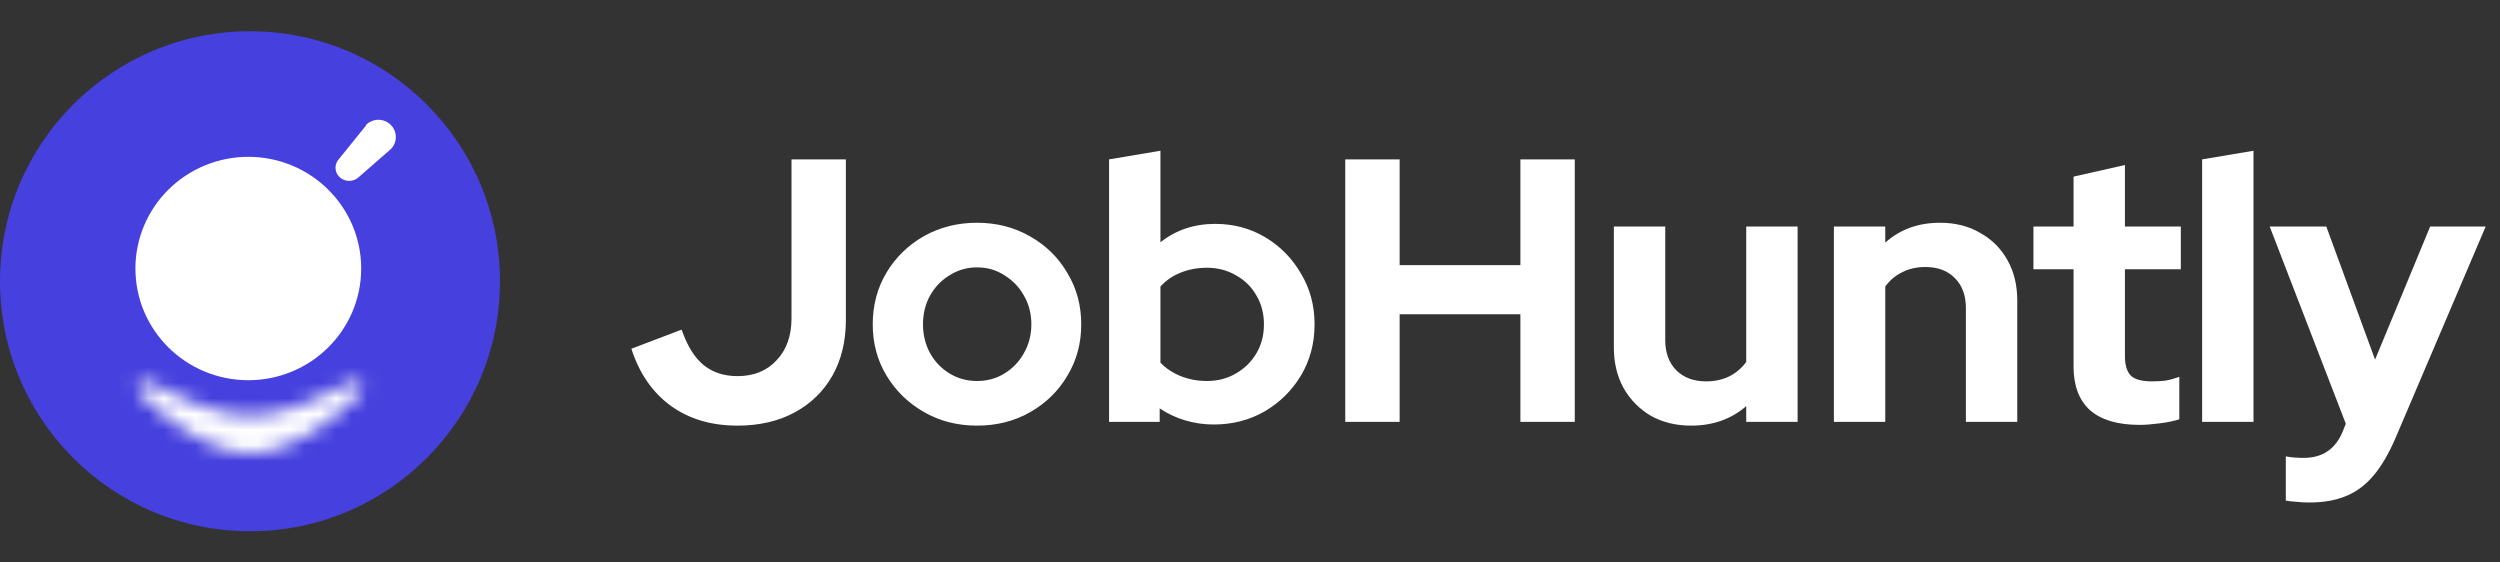 <svg width="160" height="36" viewBox="0 0 160 36" fill="none" xmlns="http://www.w3.org/2000/svg">
<rect x="0" y="0" width="160" height="36" fill="#333333" stroke="none"/>
<g clip-path="url(#clip0_1507_3368)">
<circle cx="16" cy="18" r="16" fill="#4640DE"/>
<mask id="path-2-inside-1_1507_3368" fill="white">
<path d="M16 29C18.665 29 21.33 26.895 23.061 25.179C23.46 24.783 22.979 24.212 22.482 24.475C20.601 25.469 18.018 26.6 16 26.6C13.982 26.6 11.399 25.469 9.518 24.475C9.021 24.212 8.54 24.783 8.939 25.179C10.67 26.895 13.335 29 16 29Z"/>
</mask>
<path d="M23.061 25.179L25.173 27.309V27.309L23.061 25.179ZM8.939 25.179L6.827 27.309H6.827L8.939 25.179ZM9.518 24.475L10.92 21.823L10.92 21.823L9.518 24.475ZM22.482 24.475L21.08 21.823L21.08 21.823L22.482 24.475ZM20.948 23.049C20.178 23.813 19.265 24.595 18.32 25.171C17.349 25.763 16.567 26 16 26V32C18.098 32 19.981 31.185 21.442 30.295C22.928 29.39 24.213 28.262 25.173 27.309L20.948 23.049ZM16 26C15.433 26 14.651 25.763 13.68 25.171C12.735 24.595 11.822 23.813 11.052 23.049L6.827 27.309C7.787 28.262 9.072 29.39 10.558 30.295C12.019 31.185 13.902 32 16 32V26ZM8.116 27.127C9.131 27.664 10.383 28.263 11.693 28.734C12.967 29.191 14.492 29.6 16 29.6V23.6C15.49 23.6 14.714 23.443 13.722 23.087C12.766 22.744 11.785 22.28 10.92 21.823L8.116 27.127ZM16 29.6C17.508 29.6 19.033 29.191 20.307 28.734C21.617 28.263 22.869 27.664 23.884 27.127L21.08 21.823C20.215 22.28 19.234 22.744 18.279 23.087C17.286 23.443 16.51 23.6 16 23.6V29.6ZM25.173 27.309C25.767 26.72 26.178 25.899 26.207 24.959C26.236 24.055 25.905 23.253 25.415 22.663C24.411 21.455 22.632 21.002 21.08 21.823L23.884 27.127C22.829 27.685 21.539 27.387 20.8 26.497C20.442 26.067 20.188 25.465 20.21 24.771C20.233 24.041 20.554 23.44 20.948 23.049L25.173 27.309ZM11.052 23.049C11.446 23.44 11.767 24.041 11.79 24.771C11.812 25.465 11.557 26.067 11.2 26.497C10.461 27.387 9.171 27.685 8.116 27.127L10.92 21.823C9.368 21.002 7.589 21.455 6.585 22.663C6.095 23.253 5.764 24.055 5.793 24.959C5.822 25.899 6.233 26.72 6.827 27.309L11.052 23.049Z" fill="white" mask="url(#path-2-inside-1_1507_3368)"/>
<path d="M21.712 11.316C21.392 10.994 21.392 10.477 21.712 10.155L23.43 8.026L23.43 7.989C23.866 7.559 24.572 7.559 25.007 7.989C25.442 8.42 25.442 9.118 25.007 9.549L22.982 11.316L22.906 11.383C22.748 11.508 22.551 11.577 22.347 11.577C22.109 11.577 21.88 11.483 21.712 11.316ZM8.667 17.185C8.667 15.289 9.428 13.471 10.783 12.131C12.138 10.79 13.975 10.037 15.892 10.037C19.882 10.037 23.116 13.237 23.116 17.185C23.116 21.133 19.882 24.333 15.892 24.333C11.901 24.333 8.667 21.133 8.667 17.185Z" fill="white"/>
</g>
<path d="M47.2 27.24C45.52 27.24 44.096 26.816 42.928 25.968C41.76 25.12 40.92 23.904 40.408 22.32L43.624 21.096C43.976 22.12 44.44 22.872 45.016 23.352C45.608 23.832 46.336 24.072 47.2 24.072C48.24 24.072 49.072 23.736 49.696 23.064C50.336 22.392 50.656 21.496 50.656 20.376V10.2H54.136V20.472C54.136 21.832 53.848 23.024 53.272 24.048C52.696 25.056 51.888 25.84 50.848 26.4C49.808 26.96 48.592 27.24 47.2 27.24ZM62.527 27.24C61.279 27.24 60.151 26.952 59.143 26.376C58.135 25.8 57.335 25.024 56.743 24.048C56.151 23.072 55.855 21.976 55.855 20.76C55.855 19.544 56.143 18.448 56.719 17.472C57.311 16.48 58.111 15.696 59.119 15.12C60.143 14.544 61.279 14.256 62.527 14.256C63.775 14.256 64.903 14.544 65.911 15.12C66.935 15.696 67.735 16.48 68.311 17.472C68.903 18.448 69.199 19.544 69.199 20.76C69.199 21.976 68.903 23.072 68.311 24.048C67.735 25.024 66.943 25.8 65.935 26.376C64.927 26.952 63.791 27.24 62.527 27.24ZM62.527 24.384C63.183 24.384 63.767 24.224 64.279 23.904C64.807 23.584 65.223 23.152 65.527 22.608C65.847 22.048 66.007 21.432 66.007 20.76C66.007 20.072 65.847 19.456 65.527 18.912C65.223 18.368 64.807 17.936 64.279 17.616C63.767 17.28 63.183 17.112 62.527 17.112C61.887 17.112 61.303 17.28 60.775 17.616C60.247 17.936 59.831 18.368 59.527 18.912C59.223 19.456 59.071 20.072 59.071 20.76C59.071 21.432 59.223 22.048 59.527 22.608C59.831 23.152 60.247 23.584 60.775 23.904C61.303 24.224 61.887 24.384 62.527 24.384ZM70.98 27V10.2L74.268 9.648V15.504C75.26 14.72 76.428 14.328 77.772 14.328C78.956 14.328 80.028 14.616 80.988 15.192C81.948 15.768 82.708 16.544 83.268 17.52C83.844 18.48 84.132 19.56 84.132 20.76C84.132 21.96 83.844 23.048 83.268 24.024C82.692 24.984 81.916 25.752 80.94 26.328C79.964 26.888 78.876 27.168 77.676 27.168C77.052 27.168 76.444 27.08 75.852 26.904C75.26 26.728 74.716 26.472 74.22 26.136V27H70.98ZM77.244 24.384C77.932 24.384 78.548 24.224 79.092 23.904C79.652 23.584 80.092 23.152 80.412 22.608C80.732 22.064 80.892 21.448 80.892 20.76C80.892 20.072 80.732 19.456 80.412 18.912C80.092 18.352 79.652 17.92 79.092 17.616C78.548 17.296 77.932 17.136 77.244 17.136C76.636 17.136 76.076 17.24 75.564 17.448C75.068 17.64 74.636 17.936 74.268 18.336V23.208C74.62 23.576 75.052 23.864 75.564 24.072C76.092 24.28 76.652 24.384 77.244 24.384ZM86.097 27V10.2H89.577V16.968H97.305V10.2H100.785V27H97.305V20.112H89.577V27H86.097ZM108.231 27.24C107.271 27.24 106.415 27.032 105.663 26.616C104.927 26.184 104.343 25.592 103.911 24.84C103.495 24.088 103.287 23.224 103.287 22.248V14.496H106.575V21.768C106.575 22.568 106.807 23.208 107.271 23.688C107.751 24.168 108.391 24.408 109.191 24.408C109.735 24.408 110.223 24.304 110.655 24.096C111.103 23.872 111.471 23.56 111.759 23.16V14.496H115.047V27H111.759V25.992C110.799 26.824 109.623 27.24 108.231 27.24ZM117.369 27V14.496H120.657V15.528C121.601 14.68 122.769 14.256 124.161 14.256C125.137 14.256 125.993 14.472 126.729 14.904C127.481 15.32 128.065 15.904 128.481 16.656C128.897 17.392 129.105 18.256 129.105 19.248V27H125.817V19.728C125.817 18.912 125.585 18.272 125.121 17.808C124.657 17.328 124.025 17.088 123.225 17.088C122.665 17.088 122.169 17.2 121.737 17.424C121.305 17.632 120.945 17.936 120.657 18.336V27H117.369ZM136.932 27.192C135.54 27.192 134.484 26.88 133.764 26.256C133.06 25.616 132.708 24.688 132.708 23.472V17.232H130.14V14.496H132.708V11.304L135.996 10.56V14.496H139.572V17.232H135.996V22.8C135.996 23.376 136.124 23.792 136.38 24.048C136.636 24.288 137.084 24.408 137.724 24.408C138.044 24.408 138.332 24.392 138.588 24.36C138.86 24.312 139.156 24.232 139.476 24.12V26.832C139.14 26.944 138.716 27.032 138.204 27.096C137.708 27.16 137.284 27.192 136.932 27.192ZM140.936 27V10.2L144.224 9.648V27H140.936ZM147.78 32.16C147.492 32.16 147.212 32.144 146.94 32.112C146.684 32.096 146.468 32.072 146.292 32.04V29.208C146.612 29.272 146.996 29.304 147.444 29.304C148.644 29.304 149.476 28.736 149.94 27.6L150.132 27.12L145.26 14.496H148.884L152.004 23.016L155.532 14.496H159.084L153.324 28.008C152.892 29.016 152.42 29.824 151.908 30.432C151.396 31.04 150.804 31.48 150.132 31.752C149.476 32.024 148.692 32.16 147.78 32.16Z" fill="white"/>
<defs>
<clipPath id="clip0_1507_3368">
<rect width="32" height="32" fill="white" transform="translate(0 2)"/>
</clipPath>
</defs>
</svg>
